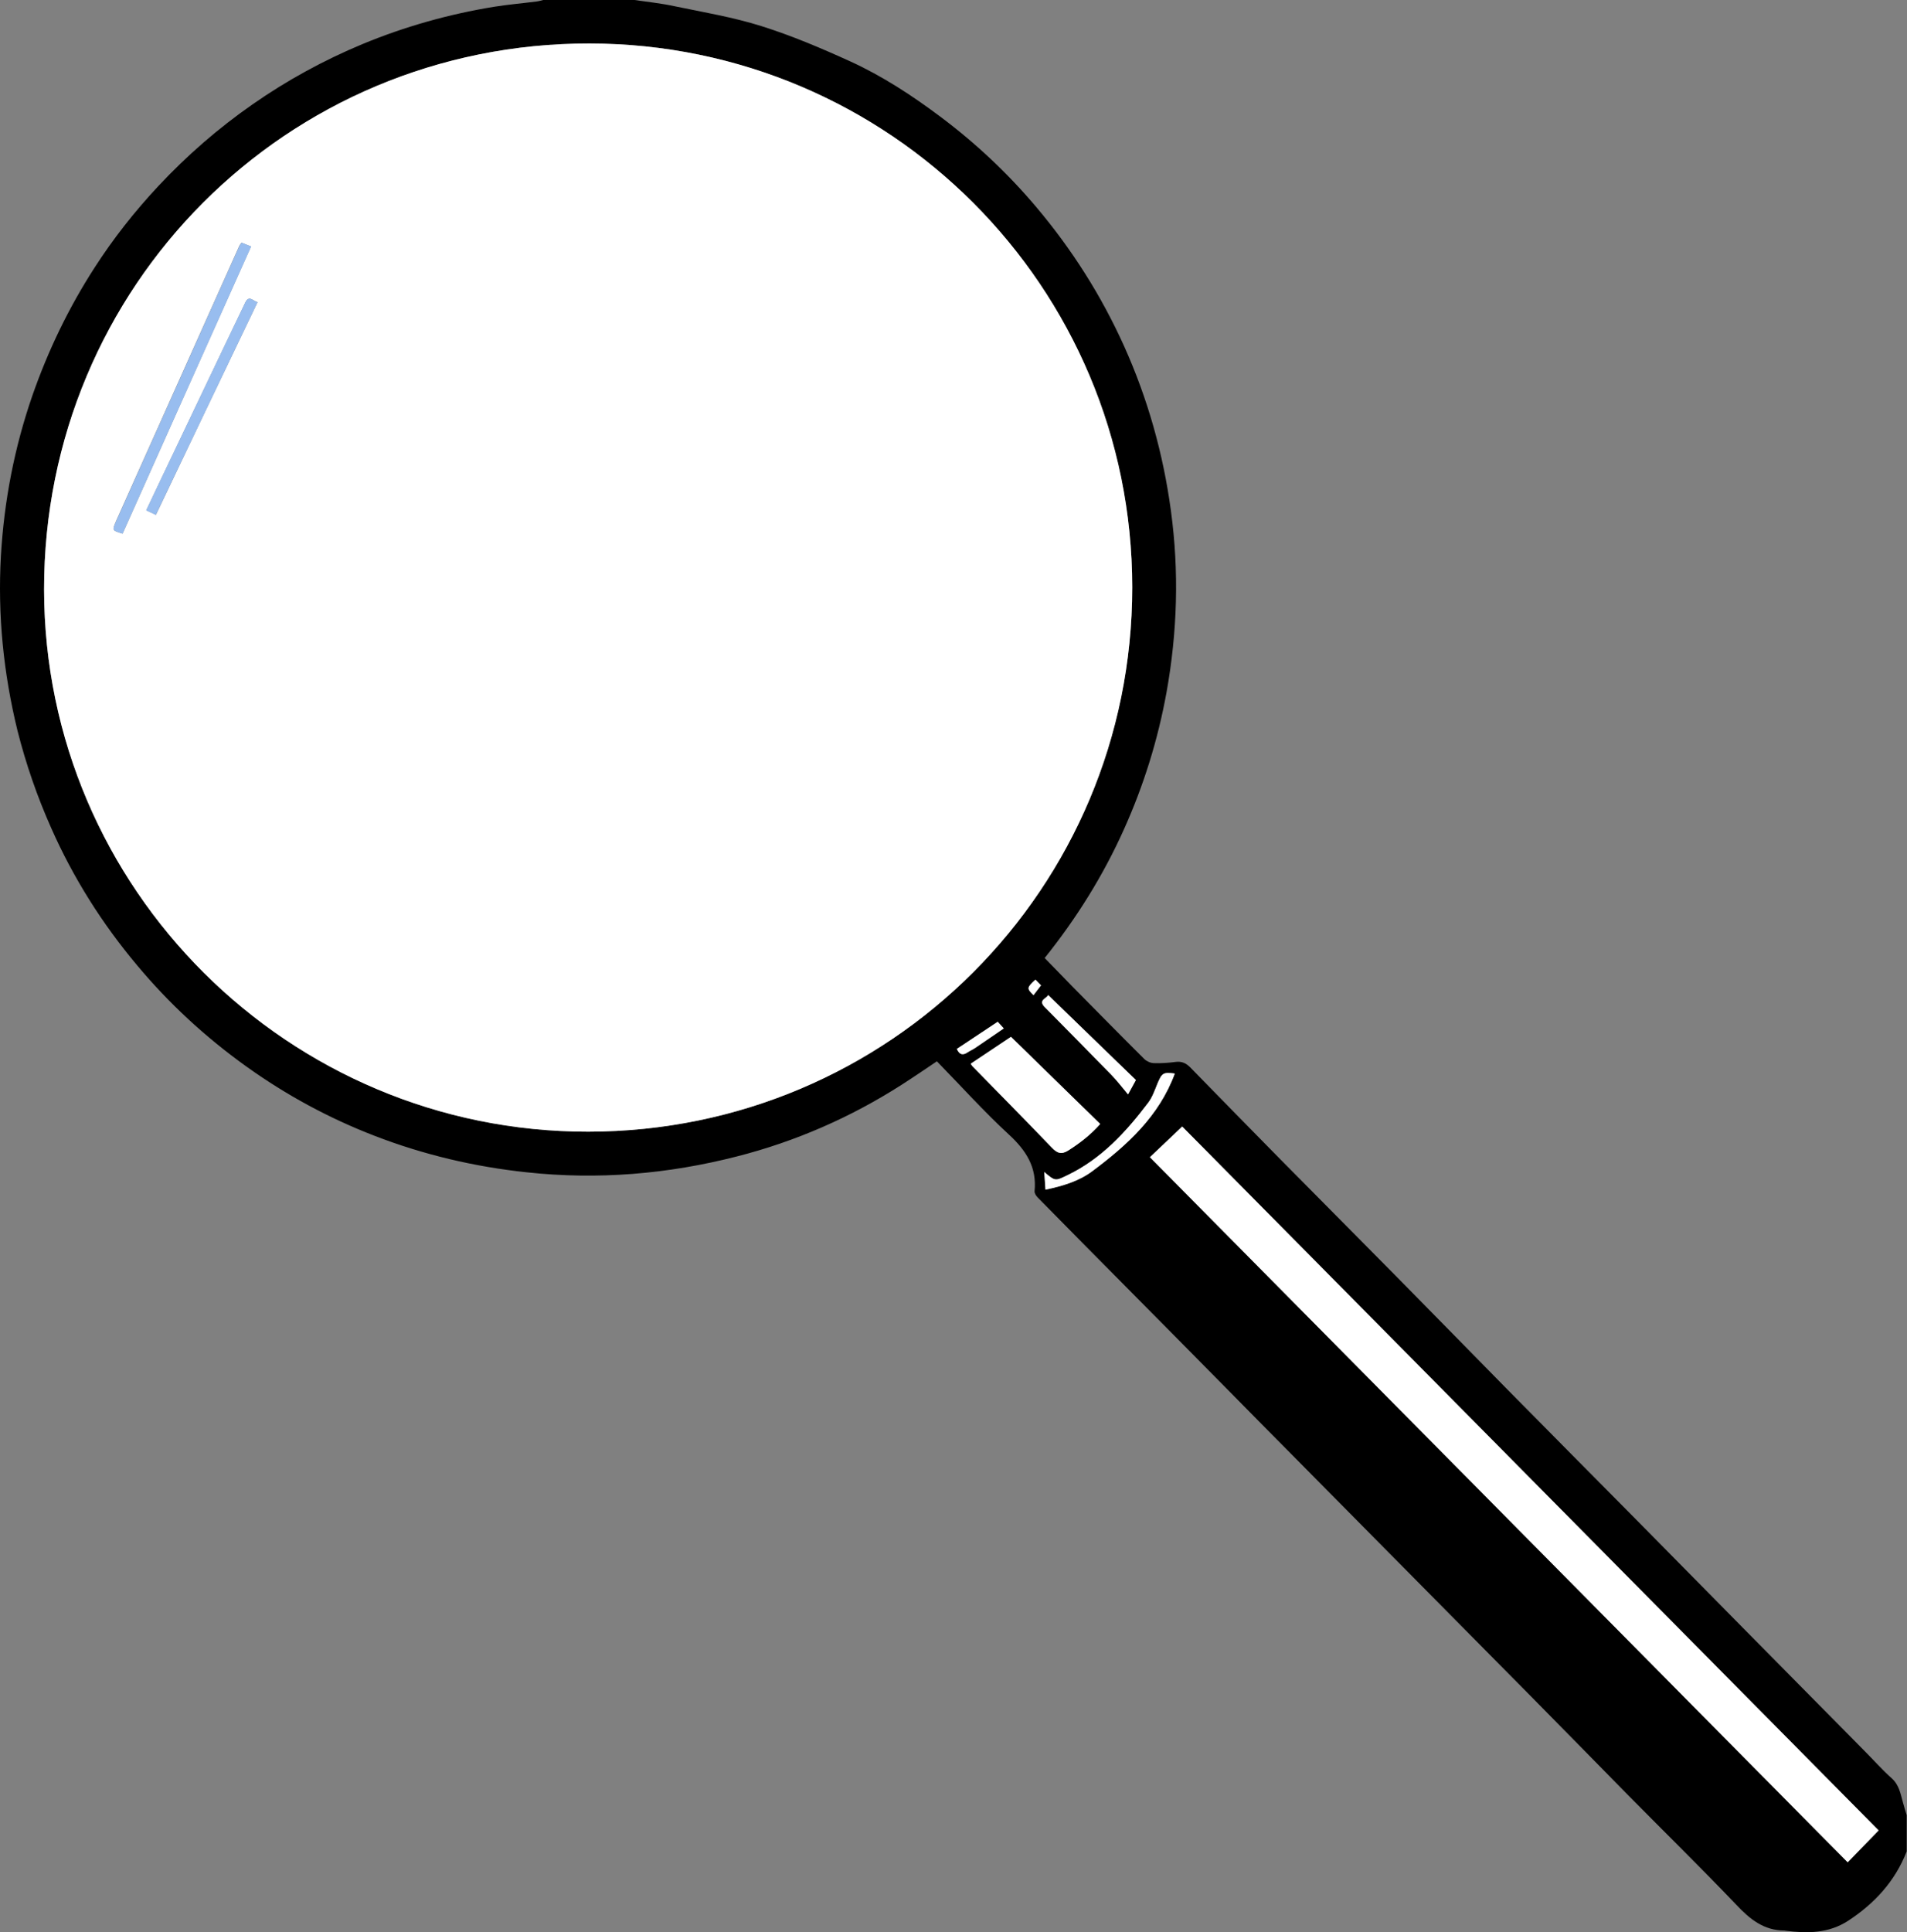 <?xml version="1.0" encoding="utf-8"?>
<!-- Generator: Adobe Illustrator 26.2.1, SVG Export Plug-In . SVG Version: 6.00 Build 0)  -->
<svg version="1.1" id="Layer_1" xmlns="http://www.w3.org/2000/svg" xmlns:xlink="http://www.w3.org/1999/xlink" x="0px" y="0px"
	 viewBox="0 0 1263.2 1279.5" style="enable-background:new 0 0 1263.2 1279.5;" xml:space="preserve">
<rect x="0" y="0" width="1263.2" height="1279.5" fill="#808080" stroke="none"/>
<style type="text/css">
	.st0{fill:#FFFFFF;}
	.st1{fill:#98BDEF;}
</style>
<g>
	<path d="M420.2,0c8.9,1.3,17.8,2.2,26.5,4.1c19.3,4,39,7.3,57.7,13.2c20,6.3,39.6,14.6,58.7,23.3c21.3,9.7,41,22.6,59.7,36.6
		c23.5,17.6,44.8,37.6,63.7,60c23.6,28,43,58.5,58.1,92c15.7,34.9,25.9,71.2,31,108.9c5.5,40.3,4.3,80.4-2.9,120.4
		c-5.7,31.4-15.1,61.6-28.2,90.7c-13.7,30.5-31.2,58.6-52.5,85.2c6,6.2,12,12.4,18,18.5c16,16.2,31.9,32.4,48,48.4
		c1.6,1.5,4.2,2.7,6.4,2.7c4.8,0.2,9.7-0.2,14.4-0.8c4-0.5,6.8,0.8,9.6,3.6c20,20.5,40,40.9,60.1,61.3
		c24.9,25.2,49.8,50.2,74.7,75.4c24.7,25,49.3,50.2,74,75.3c29.2,29.6,58.5,59.1,87.7,88.6c24.7,25,49.3,50,74,75
		c25.3,25.6,50.7,51.3,76,76.9c6.1,6.1,11.8,12.6,18.2,18.3c4.9,4.4,5.8,10.2,7.4,15.9c0.8,2.8,1.6,5.7,2.5,8.5c0,8,0,16,0,24
		c-7.7,19.8-21.4,34.6-38.9,46c-12.8,8.3-27,8.4-41.5,6.5c-0.2,0-0.3-0.1-0.5-0.1c-13.7,0-23-7.5-32-17.1
		c-23.3-24.4-47.4-48-71.1-72c-21.7-22-43.2-44.1-64.9-66c-31.5-31.9-63.1-63.7-94.6-95.6c-28.6-28.9-57.1-57.7-85.7-86.6
		c-28.7-29.1-57.4-58.2-86.2-87.2c-20.1-20.3-40.2-40.5-60.2-60.9c-1.1-1.1-2.2-2.8-2.1-4.2c1.6-15.8-5.6-27-17-37.5
		c-16.6-15.3-31.7-32.1-47.7-48.5c-7.9,5.3-15.5,10.5-23.3,15.5c-33.9,21.7-70.4,37.6-109.2,47.5c-45.7,11.7-92,15.6-139.2,10.5
		c-34.7-3.7-68.2-11.6-100.6-24.1c-30.4-11.7-58.8-27.1-85.3-46.1c-26.9-19.3-51-41.5-72.2-66.9c-23.2-27.6-42.3-57.9-56.9-90.9
		c-9.3-20.9-16.7-42.3-22.3-64.4C2.3,445.9-1.6,407.3,0.6,368.2c2.1-36.4,8.9-71.8,20.9-106.4c10.4-29.8,24-58,41.1-84.5
		C75,158,89.2,140,104.9,123.2c18.9-20.2,39.7-38.3,62.4-54.1c22.8-15.9,47.1-29.2,72.8-39.9c28-11.6,57.1-19.8,87.1-24.7
		c9.4-1.5,18.8-2.3,28.2-3.5c1.6-0.2,3.2-0.7,4.8-1.1C380.2,0,400.2,0,420.2,0z M389.7,749.4C589.2,749.2,750,588.3,750,388.9
		c0-199-160.9-359.8-359.4-360.1C189.8,28.5,29,189.7,29.2,390.4C29.4,588.5,191.2,749.6,389.7,749.4z M1244.4,1212.1
		c-153.7-155.3-307.9-311-461.3-466.1c-7.3,7-14.2,13.5-21.4,20.3c154.2,155.8,308.2,311.4,462.2,466.9
		C1230.8,1226.1,1237.4,1219.4,1244.4,1212.1z M643,704.4c0.6,0.8,1.1,1.6,1.7,2.3c17.3,17.7,34.8,35.3,51.9,53.2
		c3.7,3.8,6.4,4.9,11.2,1.8c7.5-4.9,14.5-10.1,20.9-17.4c-20-19.5-39.6-38.6-59.1-57.7C661,692.4,652,698.4,643,704.4z M778.2,710.9
		c-7.7-1-8.6-0.4-11.4,6.6c-1.8,4.4-3.5,9.2-6.3,12.9c-14.6,19.3-30.8,36.9-53.1,47.7c-8.3,4-8.2,4.3-15.6-2
		c0.3,4.2,0.5,7.7,0.8,11.7c11.4-2.4,22.2-5.5,31.1-12.3C746.7,758.2,767.8,739.1,778.2,710.9z M694.3,658.9c-0.9,2.3-6.9,3.3-2.2,8
		c14.7,14.9,29.4,29.7,44,44.7c3.8,3.9,7.1,8.2,11.2,13.1c2.3-4.3,3.6-6.5,5.2-9.5C733,696.4,713.7,677.7,694.3,658.9z M633.8,694.6
		c1.7,3.8,3.9,4.5,7.2,2.3c1.5-1,3.2-1.7,4.7-2.7c6.3-4.2,12.5-8.5,19.2-13.1c-1.8-2-3-3.3-4-4.4
		C651.7,682.8,642.9,688.6,633.8,694.6z M684.6,659c1.7-2.3,3.3-4.3,4.9-6.5c-1.3-1.4-2.5-2.6-3.7-3.8
		C680.1,654,680.1,654.6,684.6,659z"/>
	<path class="st0" d="M389.7,749.4c-198.4,0.2-360.3-160.9-360.5-359C29,189.7,189.8,28.5,390.6,28.8
		C589.1,29.1,749.9,189.9,750,388.9C750,588.3,589.2,749.2,389.7,749.4z M81.2,353.4c28.4-63.6,56.7-126.8,85.1-190.2
		c-2.4-1-4.3-1.7-6.3-2.5c-0.6,0.8-1.1,1.3-1.4,1.9c-13.8,30.7-27.5,61.5-41.3,92.2c-13.5,30.1-27,60.3-40.5,90.4
		C74.3,351.3,74.2,351.3,81.2,353.4z M170.6,200.1c-3.1-0.8-5.6-4.9-8.1,0.2c-4.9,10.2-9.8,20.4-14.6,30.5
		c-14.3,30.1-28.7,60.2-43,90.2c-2.6,5.5-5.2,11-8,16.9c2.2,1.1,4,1.9,6.4,3C125.6,294,147.9,247.4,170.6,200.1z"/>
	<path class="st0" d="M1244.4,1212.1c-7.1,7.3-13.6,14-20.5,21.1c-153.9-155.5-308-311.1-462.2-466.9c7.1-6.7,14-13.3,21.4-20.3
		C936.6,901.1,1090.7,1056.8,1244.4,1212.1z"/>
	<path class="st0" d="M643,704.4c9.1-6.1,18-12,26.7-17.8c19.6,19.1,39.1,38.2,59.1,57.7c-6.5,7.3-13.4,12.6-20.9,17.4
		c-4.8,3.1-7.6,2-11.2-1.8c-17.2-17.9-34.6-35.5-51.9-53.2C644,706.1,643.5,705.2,643,704.4z"/>
	<path class="st0" d="M778.2,710.9c-10.4,28.2-31.5,47.4-54.6,64.6c-9,6.7-19.7,9.9-31.1,12.3c-0.3-4.1-0.5-7.6-0.8-11.7
		c7.4,6.3,7.3,6,15.6,2c22.3-10.8,38.5-28.4,53.1-47.7c2.9-3.7,4.5-8.5,6.3-12.9C769.7,710.5,770.5,709.9,778.2,710.9z"/>
	<path class="st0" d="M694.3,658.9c19.4,18.8,38.7,37.6,58.1,56.3c-1.6,2.9-2.8,5.2-5.2,9.5c-4.1-4.9-7.4-9.2-11.2-13.1
		c-14.6-15-29.3-29.8-44-44.7C687.4,662.2,693.4,661.2,694.3,658.9z"/>
	<path class="st0" d="M633.8,694.6c9.1-6,17.9-11.9,27.1-18c1,1.1,2.2,2.4,4,4.4c-6.7,4.6-13,8.9-19.2,13.1c-1.5,1-3.2,1.7-4.7,2.7
		C637.7,699.1,635.5,698.4,633.8,694.6z"/>
	<path class="st0" d="M684.6,659c-4.6-4.4-4.5-5,1.3-10.3c1.2,1.2,2.4,2.5,3.7,3.8C687.9,654.6,686.4,656.7,684.6,659z"/>
	<path class="st1" d="M81.2,353.4c-7.1-2.2-7-2.1-4.3-8.2c13.5-30.1,27-60.3,40.5-90.4c13.8-30.7,27.5-61.5,41.3-92.2
		c0.3-0.6,0.8-1.1,1.4-1.9c1.9,0.8,3.9,1.5,6.3,2.5C138,226.6,109.7,289.9,81.2,353.4z"/>
	<path class="st1" d="M170.6,200.1c-22.6,47.3-44.9,94-67.4,140.9c-2.4-1.1-4.1-2-6.4-3c2.8-5.9,5.4-11.4,8-16.9
		c14.3-30.1,28.7-60.2,43-90.2c4.9-10.2,9.7-20.4,14.6-30.5C164.9,195.1,167.5,199.3,170.6,200.1z"/>
</g>
</svg>
